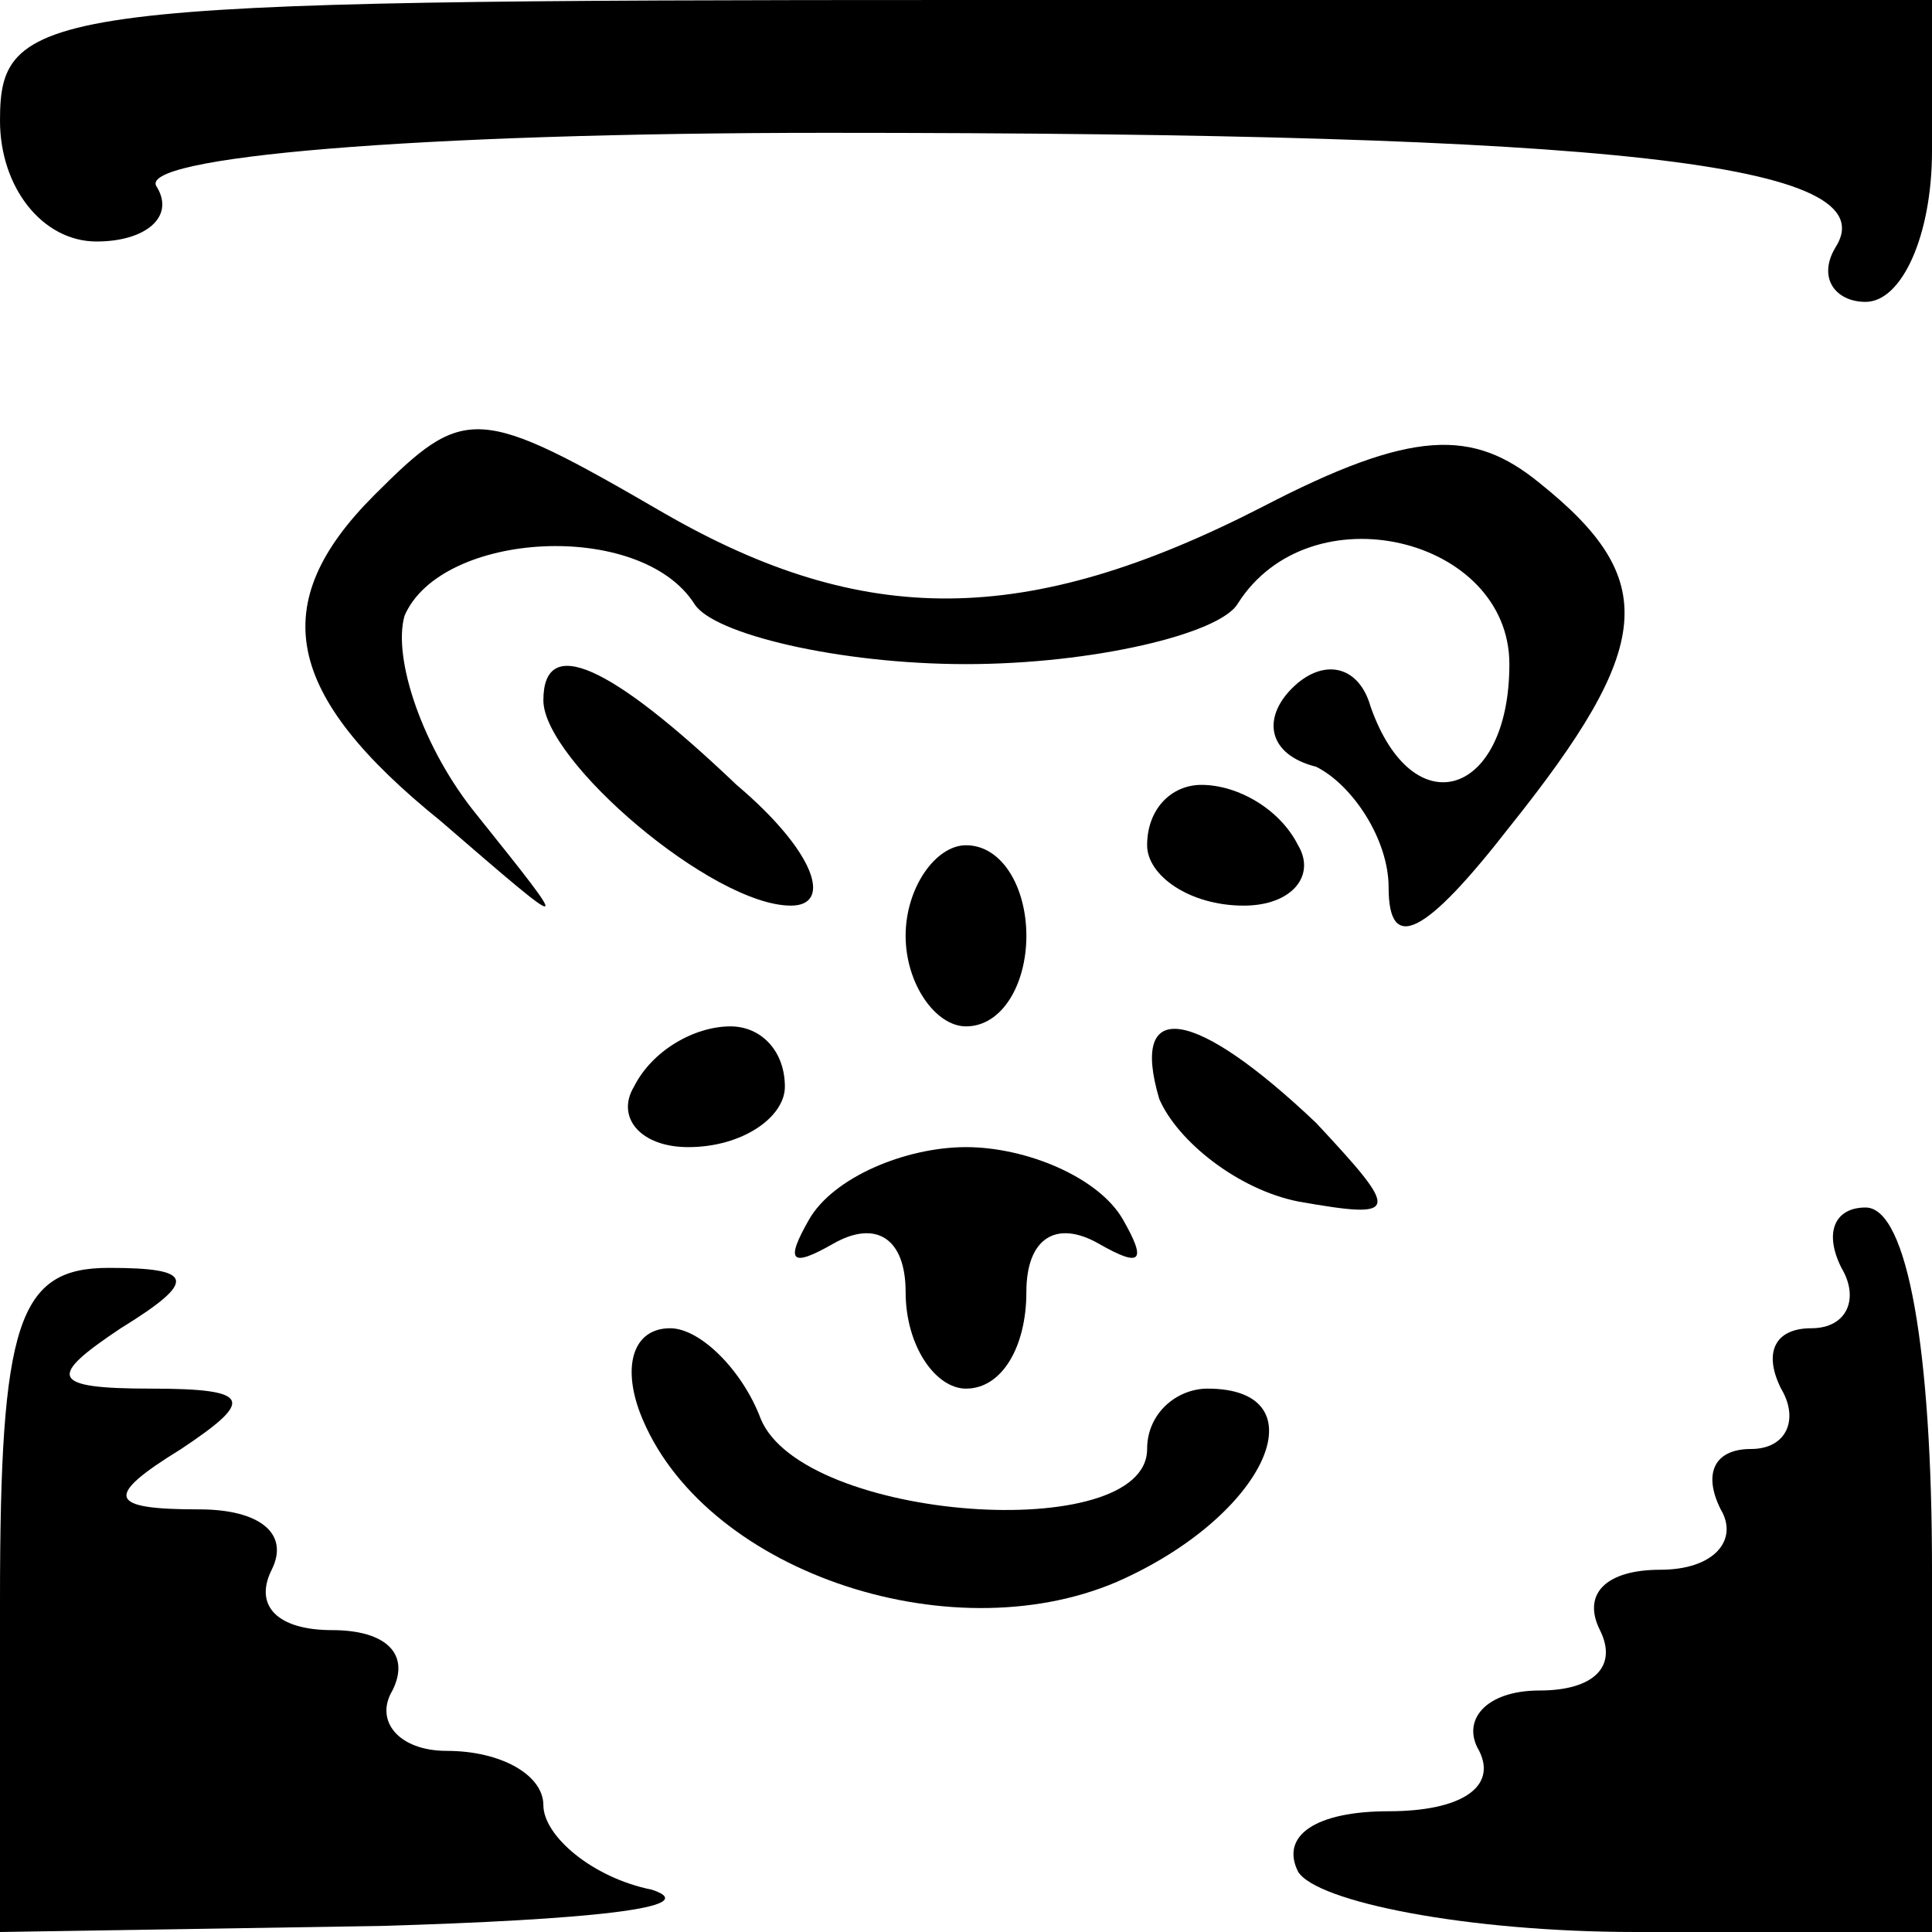 <?xml version="1.0" standalone="no"?>
<!DOCTYPE svg PUBLIC "-//W3C//DTD SVG 20010904//EN"
 "http://www.w3.org/TR/2001/REC-SVG-20010904/DTD/svg10.dtd">
<svg version="1.0" xmlns="http://www.w3.org/2000/svg"
 width="32pt" height="32pt" viewBox="0 0 32 32"
 preserveAspectRatio="xMidYMid meet">
<g transform="translate(0,32) scale(0.1,-0.1)"
fill="#000000" stroke="none">
<path fill="#000000" stroke="none" d="M0 300 c0 -11 7 -20 16 -20 8 0 13 4
10 9 -4 5 43 9 111 9 130 0 176 -5 167 -19 -3 -5 0 -9 5 -9 6 0 11 11 11 25
l0 25 -160 0 c-153 0 -160 -1 -160 -20z"/>
<path fill="#000000" stroke="none" d="M62 238 c-18 -18 -15 -33 11 -54 22
-19 22 -19 6 1 -9 11 -14 26 -12 33 6 14 39 16 48 2 3 -5 24 -10 45 -10 21 0
42 5 45 10 12 19 45 11 45 -10 0 -22 -16 -27 -23 -7 -2 7 -8 8 -13 3 -5 -5 -4
-11 4 -13 6 -3 12 -12 12 -20 0 -11 6 -8 20 10 24 30 25 41 5 57 -11 9 -21 9
-46 -4 -39 -20 -66 -20 -99 -1 -31 18 -33 18 -48 3z"/>
<path fill="#000000" stroke="none" d="M90 204 c0 -10 28 -34 41 -34 7 0 4 9
-9 20 -21 20 -32 25 -32 14z"/>
<path fill="#000000" stroke="none" d="M190 180 c0 -5 7 -10 16 -10 8 0 12 5
9 10 -3 6 -10 10 -16 10 -5 0 -9 -4 -9 -10z"/>
<path fill="#000000" stroke="none" d="M150 165 c0 -8 5 -15 10 -15 6 0 10 7
10 15 0 8 -4 15 -10 15 -5 0 -10 -7 -10 -15z"/>
<path fill="#000000" stroke="none" d="M105 140 c-3 -5 1 -10 9 -10 9 0 16 5
16 10 0 6 -4 10 -9 10 -6 0 -13 -4 -16 -10z"/>
<path fill="#000000" stroke="none" d="M192 138 c3 -7 13 -15 23 -17 17 -3 17
-2 3 13 -20 19 -31 21 -26 4z"/>
<path fill="#000000" stroke="none" d="M134 118 c-4 -7 -3 -8 4 -4 7 4 12 1
12 -8 0 -9 5 -16 10 -16 6 0 10 7 10 16 0 9 5 12 12 8 7 -4 8 -3 4 4 -4 7 -16
12 -26 12 -10 0 -22 -5 -26 -12z"/>
<path fill="#000000" stroke="none" d="M305 110 c3 -5 1 -10 -5 -10 -6 0 -8
-4 -5 -10 3 -5 1 -10 -5 -10 -6 0 -8 -4 -5 -10 3 -5 -1 -10 -10 -10 -9 0 -13
-4 -10 -10 3 -6 -1 -10 -10 -10 -9 0 -13 -5 -10 -10 3 -6 -3 -10 -15 -10 -12
0 -18 -4 -15 -10 3 -5 28 -10 56 -10 l49 0 0 60 c0 36 -4 60 -11 60 -5 0 -7
-4 -4 -10z"/>
<path fill="#000000" stroke="none" d="M0 55 l0 -55 63 1 c34 1 54 3 45 6 -10
2 -18 9 -18 14 0 5 -7 9 -16 9 -8 0 -12 5 -9 10 3 6 -1 10 -10 10 -9 0 -13 4
-10 10 3 6 -2 10 -12 10 -15 0 -16 2 -3 10 12 8 12 10 -5 10 -17 0 -17 2 -5
10 13 8 12 10 -2 10 -15 0 -18 -9 -18 -55z"/>
<path fill="#000000" stroke="none" d="M106 86 c10 -26 51 -40 79 -28 25 11
34 32 15 32 -5 0 -10 -4 -10 -10 0 -16 -57 -12 -64 5 -3 8 -10 15 -15 15 -6 0
-8 -6 -5 -14z"/>
</g>
</svg>
